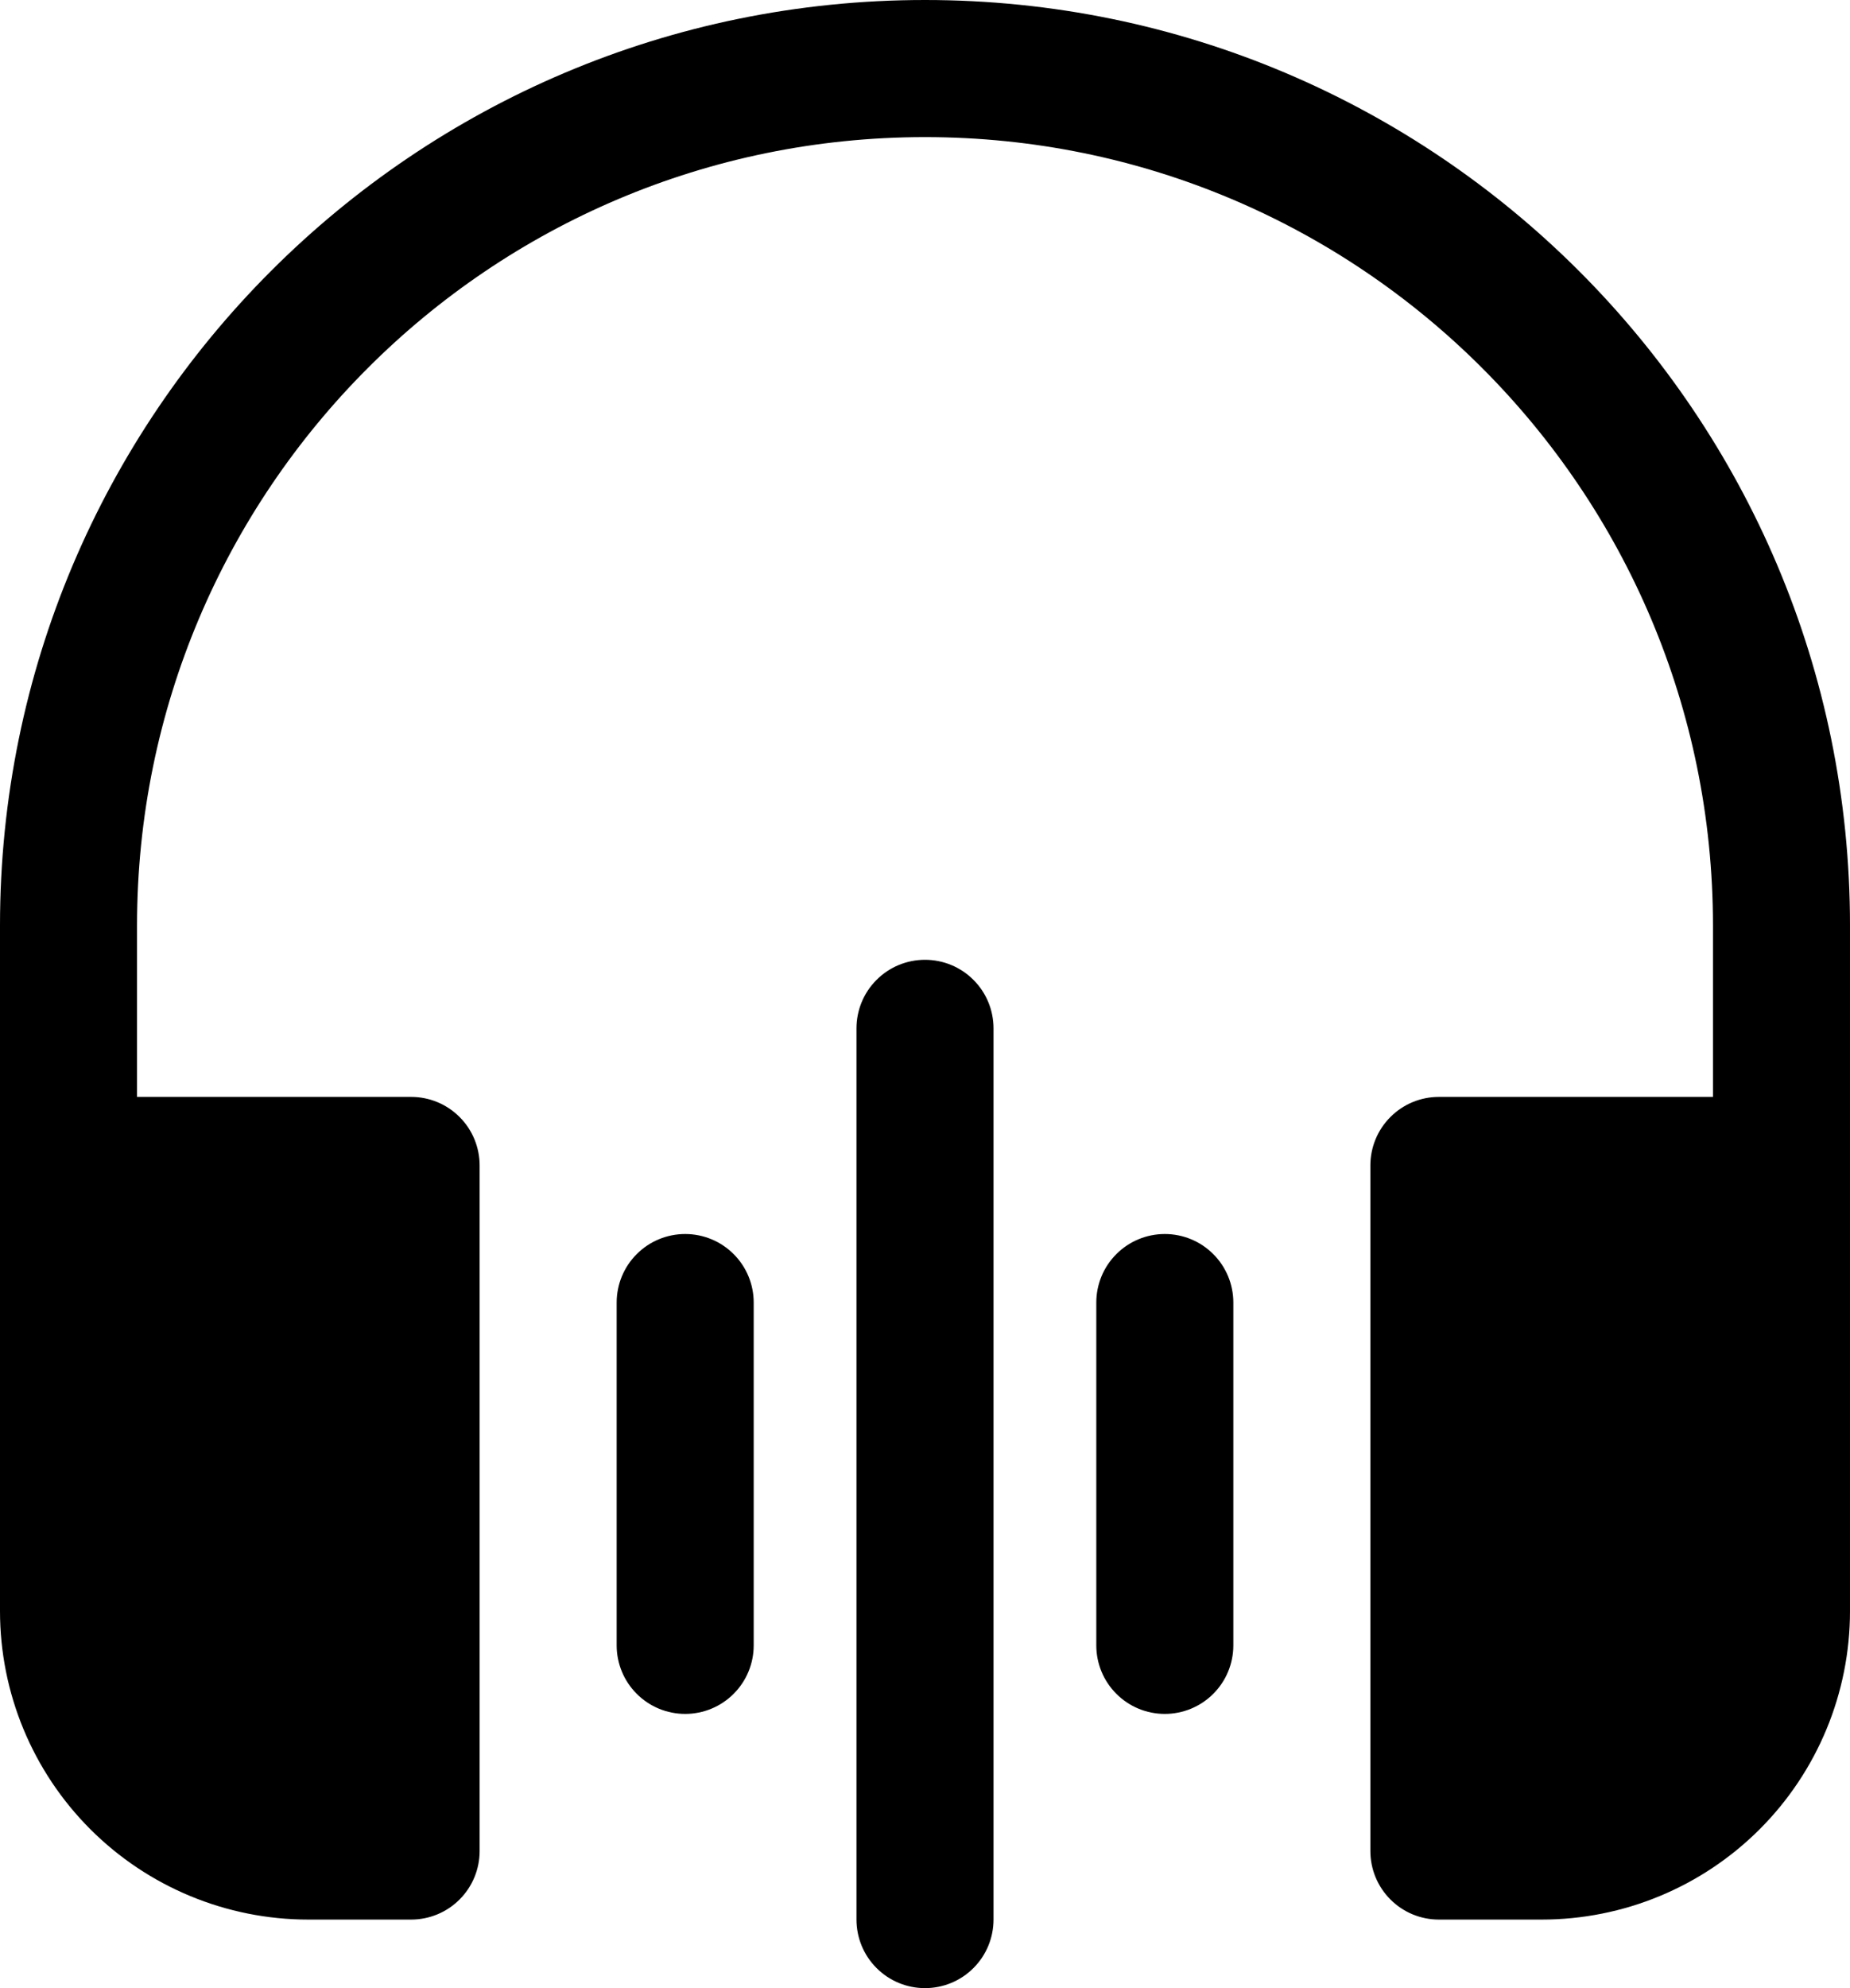 <svg width="27" height="29" viewBox="0 0 27 29" fill="none" xmlns="http://www.w3.org/2000/svg">
<path d="M13.5 2C7.149 2 2 7.149 2 13.5V16H6C6.265 16 6.52 16.105 6.707 16.293C6.895 16.48 7 16.735 7 17V27C7 27.265 6.895 27.52 6.707 27.707C6.52 27.895 6.265 28 6 28H4.5C3.307 28 2.162 27.526 1.318 26.682C0.474 25.838 0 24.694 0 23.5V13.5C0 6.044 6.044 0 13.5 0C20.956 0 27 6.044 27 13.5V23.5C27 24.694 26.526 25.838 25.682 26.682C24.838 27.526 23.694 28 22.5 28H21C20.735 28 20.48 27.895 20.293 27.707C20.105 27.52 20 27.265 20 27V17C20 16.735 20.105 16.48 20.293 16.293C20.48 16.105 20.735 16 21 16H25V13.5C25 7.149 19.851 2 13.5 2ZM14.5 15C14.5 14.735 14.395 14.48 14.207 14.293C14.02 14.105 13.765 14 13.5 14C13.235 14 12.98 14.105 12.793 14.293C12.605 14.48 12.5 14.735 12.5 15V28C12.5 28.265 12.605 28.52 12.793 28.707C12.98 28.895 13.235 29 13.5 29C13.765 29 14.02 28.895 14.207 28.707C14.395 28.52 14.5 28.265 14.5 28V15ZM10 18C10.265 18 10.52 18.105 10.707 18.293C10.895 18.48 11 18.735 11 19V24C11 24.265 10.895 24.52 10.707 24.707C10.52 24.895 10.265 25 10 25C9.735 25 9.48 24.895 9.293 24.707C9.105 24.52 9 24.265 9 24V19C9 18.735 9.105 18.48 9.293 18.293C9.48 18.105 9.735 18 10 18ZM18 19C18 18.735 17.895 18.48 17.707 18.293C17.52 18.105 17.265 18 17 18C16.735 18 16.48 18.105 16.293 18.293C16.105 18.48 16 18.735 16 19V24C16 24.265 16.105 24.52 16.293 24.707C16.48 24.895 16.735 25 17 25C17.265 25 17.52 24.895 17.707 24.707C17.895 24.52 18 24.265 18 24V19Z" fill="black"/>
</svg>
